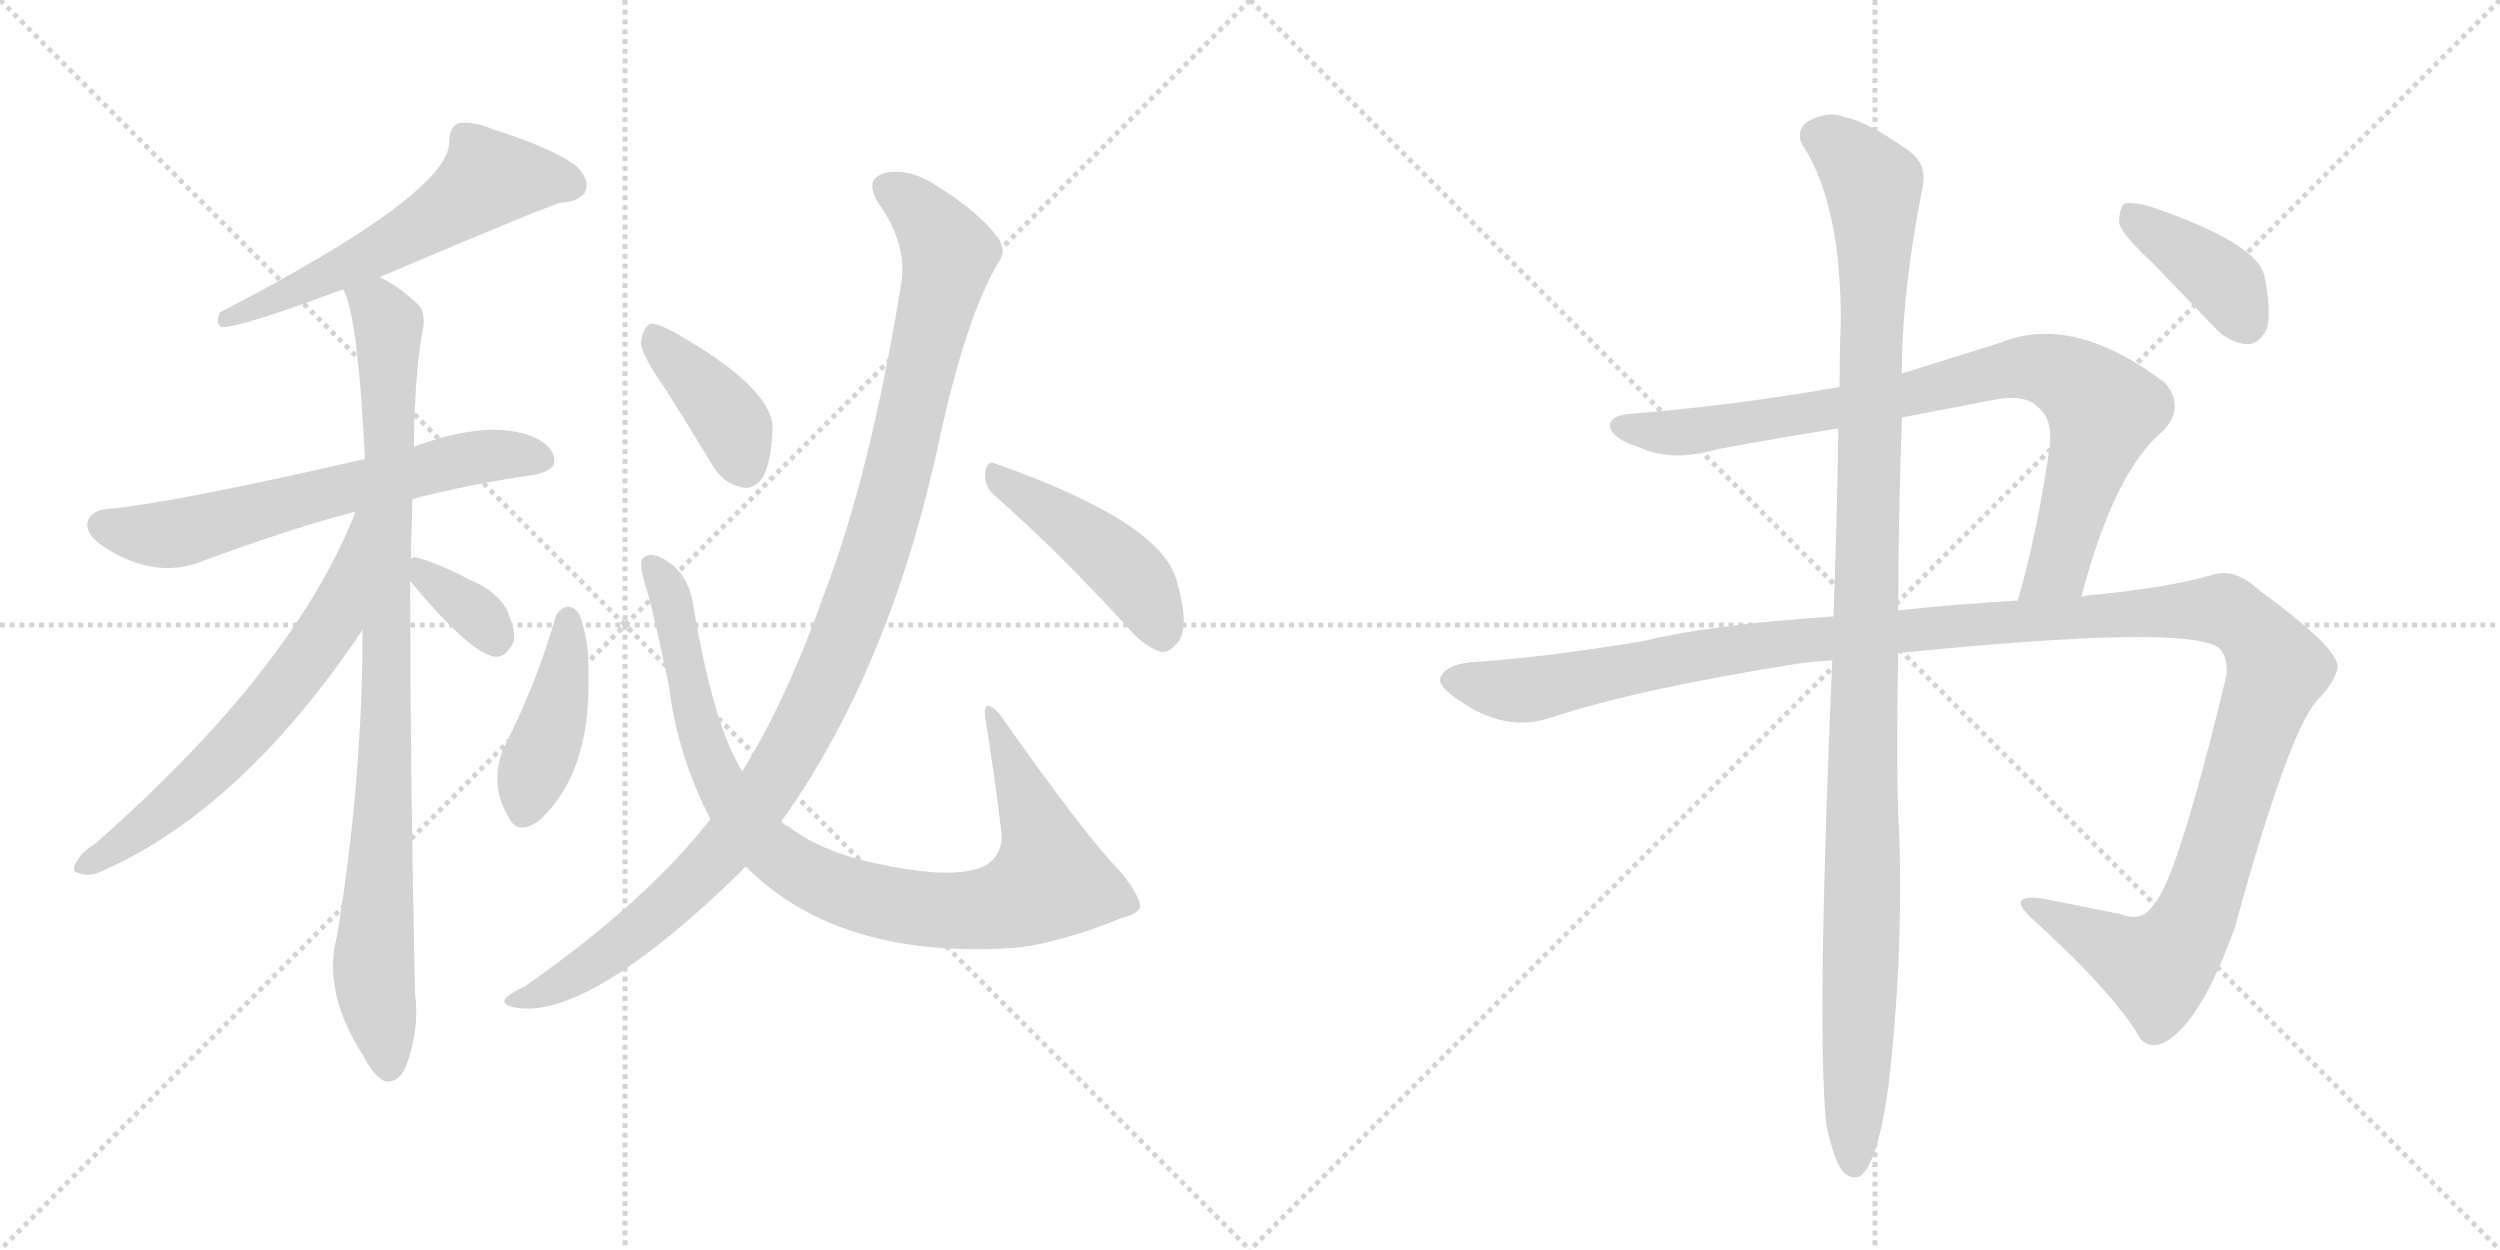 <svg version="1.1" viewBox="0 0 2048 1024" xmlns="http://www.w3.org/2000/svg">
  <g stroke="lightgray" stroke-dasharray="1,1" stroke-width="1" transform="scale(4, 4)">
    <line x1="0" y1="0" x2="256" y2="256"></line>
    <line x1="256" y1="0" x2="0" y2="256"></line>
    <line x1="128" y1="0" x2="128" y2="256"></line>
    <line x1="0" y1="128" x2="256" y2="128"></line>
    <line x1="256" y1="0" x2="512" y2="256"></line>
    <line x1="512" y1="0" x2="256" y2="256"></line>
    <line x1="384" y1="0" x2="384" y2="256"></line>
    <line x1="256" y1="128" x2="512" y2="128"></line>
  </g>
<g transform="scale(1, -1) translate(0, -850)">
   <style type="text/css">
    @keyframes keyframes0 {
      from {
       stroke: black;
       stroke-dashoffset: 577;
       stroke-width: 128;
       }
       65% {
       animation-timing-function: step-end;
       stroke: black;
       stroke-dashoffset: 0;
       stroke-width: 128;
       }
       to {
       stroke: black;
       stroke-width: 1024;
       }
       }
       #make-me-a-hanzi-animation-0 {
         animation: keyframes0 0.72s both;
         animation-delay: 0s;
         animation-timing-function: linear;
       }
    @keyframes keyframes1 {
      from {
       stroke: black;
       stroke-dashoffset: 626;
       stroke-width: 128;
       }
       67% {
       animation-timing-function: step-end;
       stroke: black;
       stroke-dashoffset: 0;
       stroke-width: 128;
       }
       to {
       stroke: black;
       stroke-width: 1024;
       }
       }
       #make-me-a-hanzi-animation-1 {
         animation: keyframes1 0.759s both;
         animation-delay: 0.72s;
         animation-timing-function: linear;
       }
    @keyframes keyframes2 {
      from {
       stroke: black;
       stroke-dashoffset: 907;
       stroke-width: 128;
       }
       75% {
       animation-timing-function: step-end;
       stroke: black;
       stroke-dashoffset: 0;
       stroke-width: 128;
       }
       to {
       stroke: black;
       stroke-width: 1024;
       }
       }
       #make-me-a-hanzi-animation-2 {
         animation: keyframes2 0.988s both;
         animation-delay: 1.479s;
         animation-timing-function: linear;
       }
    @keyframes keyframes3 {
      from {
       stroke: black;
       stroke-dashoffset: 653;
       stroke-width: 128;
       }
       68% {
       animation-timing-function: step-end;
       stroke: black;
       stroke-dashoffset: 0;
       stroke-width: 128;
       }
       to {
       stroke: black;
       stroke-width: 1024;
       }
       }
       #make-me-a-hanzi-animation-3 {
         animation: keyframes3 0.781s both;
         animation-delay: 2.467s;
         animation-timing-function: linear;
       }
    @keyframes keyframes4 {
      from {
       stroke: black;
       stroke-dashoffset: 348;
       stroke-width: 128;
       }
       53% {
       animation-timing-function: step-end;
       stroke: black;
       stroke-dashoffset: 0;
       stroke-width: 128;
       }
       to {
       stroke: black;
       stroke-width: 1024;
       }
       }
       #make-me-a-hanzi-animation-4 {
         animation: keyframes4 0.533s both;
         animation-delay: 3.249s;
         animation-timing-function: linear;
       }
    @keyframes keyframes5 {
      from {
       stroke: black;
       stroke-dashoffset: 418;
       stroke-width: 128;
       }
       58% {
       animation-timing-function: step-end;
       stroke: black;
       stroke-dashoffset: 0;
       stroke-width: 128;
       }
       to {
       stroke: black;
       stroke-width: 1024;
       }
       }
       #make-me-a-hanzi-animation-5 {
         animation: keyframes5 0.59s both;
         animation-delay: 3.782s;
         animation-timing-function: linear;
       }
    @keyframes keyframes6 {
      from {
       stroke: black;
       stroke-dashoffset: 905;
       stroke-width: 128;
       }
       75% {
       animation-timing-function: step-end;
       stroke: black;
       stroke-dashoffset: 0;
       stroke-width: 128;
       }
       to {
       stroke: black;
       stroke-width: 1024;
       }
       }
       #make-me-a-hanzi-animation-6 {
         animation: keyframes6 0.986s both;
         animation-delay: 4.372s;
         animation-timing-function: linear;
       }
    @keyframes keyframes7 {
      from {
       stroke: black;
       stroke-dashoffset: 393;
       stroke-width: 128;
       }
       56% {
       animation-timing-function: step-end;
       stroke: black;
       stroke-dashoffset: 0;
       stroke-width: 128;
       }
       to {
       stroke: black;
       stroke-width: 1024;
       }
       }
       #make-me-a-hanzi-animation-7 {
         animation: keyframes7 0.57s both;
         animation-delay: 5.358s;
         animation-timing-function: linear;
       }
    @keyframes keyframes8 {
      from {
       stroke: black;
       stroke-dashoffset: 1071;
       stroke-width: 128;
       }
       78% {
       animation-timing-function: step-end;
       stroke: black;
       stroke-dashoffset: 0;
       stroke-width: 128;
       }
       to {
       stroke: black;
       stroke-width: 1024;
       }
       }
       #make-me-a-hanzi-animation-8 {
         animation: keyframes8 1.122s both;
         animation-delay: 5.928s;
         animation-timing-function: linear;
       }
    @keyframes keyframes9 {
      from {
       stroke: black;
       stroke-dashoffset: 447;
       stroke-width: 128;
       }
       59% {
       animation-timing-function: step-end;
       stroke: black;
       stroke-dashoffset: 0;
       stroke-width: 128;
       }
       to {
       stroke: black;
       stroke-width: 1024;
       }
       }
       #make-me-a-hanzi-animation-9 {
         animation: keyframes9 0.614s both;
         animation-delay: 7.05s;
         animation-timing-function: linear;
       }
    @keyframes keyframes10 {
      from {
       stroke: black;
       stroke-dashoffset: 836;
       stroke-width: 128;
       }
       73% {
       animation-timing-function: step-end;
       stroke: black;
       stroke-dashoffset: 0;
       stroke-width: 128;
       }
       to {
       stroke: black;
       stroke-width: 1024;
       }
       }
       #make-me-a-hanzi-animation-10 {
         animation: keyframes10 0.93s both;
         animation-delay: 7.664s;
         animation-timing-function: linear;
       }
    @keyframes keyframes11 {
      from {
       stroke: black;
       stroke-dashoffset: 1338;
       stroke-width: 128;
       }
       81% {
       animation-timing-function: step-end;
       stroke: black;
       stroke-dashoffset: 0;
       stroke-width: 128;
       }
       to {
       stroke: black;
       stroke-width: 1024;
       }
       }
       #make-me-a-hanzi-animation-11 {
         animation: keyframes11 1.339s both;
         animation-delay: 8.594s;
         animation-timing-function: linear;
       }
    @keyframes keyframes12 {
      from {
       stroke: black;
       stroke-dashoffset: 1120;
       stroke-width: 128;
       }
       78% {
       animation-timing-function: step-end;
       stroke: black;
       stroke-dashoffset: 0;
       stroke-width: 128;
       }
       to {
       stroke: black;
       stroke-width: 1024;
       }
       }
       #make-me-a-hanzi-animation-12 {
         animation: keyframes12 1.161s both;
         animation-delay: 9.933s;
         animation-timing-function: linear;
       }
    @keyframes keyframes13 {
      from {
       stroke: black;
       stroke-dashoffset: 390;
       stroke-width: 128;
       }
       56% {
       animation-timing-function: step-end;
       stroke: black;
       stroke-dashoffset: 0;
       stroke-width: 128;
       }
       to {
       stroke: black;
       stroke-width: 1024;
       }
       }
       #make-me-a-hanzi-animation-13 {
         animation: keyframes13 0.567s both;
         animation-delay: 11.094s;
         animation-timing-function: linear;
       }
</style>
<path d="M 311 623 Q 452 683 460 684 Q 476 685 480 694 Q 483 704 471 715 Q 449 730 404 744 Q 388 751 375 749 Q 368 745 368 734 Q 369 692 180 594 Q 176 584 182 582 Q 198 582 281 613 L 311 623 Z" fill="lightgray"></path> 
<path d="M 337 441 Q 383 453 437 461 Q 453 464 454 471 Q 455 484 437 492 Q 401 507 339 484 L 299 474 Q 142 438 88 433 Q 75 432 72 423 Q 69 413 85 402 Q 127 375 165 390 Q 238 417 288 430 Q 289 431 291 430 L 337 441 Z" fill="lightgray"></path> 
<path d="M 339 484 Q 340 551 347 583 Q 348 596 342 601 Q 326 616 311 623 C 285 639 272 641 281 613 Q 293 594 299 474 L 297 334 Q 297 210 276 83 Q 264 38 297 -14 Q 307 -33 316 -36 Q 326 -37 332 -25 Q 344 6 340 36 Q 336 220 336 374 L 339 484 Z" fill="lightgray"></path> 
<path d="M 336 392 Q 336 416 337 441 C 338 471 302 458 291 430 Q 240 301 77 158 Q 71 155 66 149 Q 56 136 64 135 Q 73 131 85 137 Q 199 188 297 334 C 314 359 336 391 336 392 Z" fill="lightgray"></path> 
<path d="M 336 374 Q 384 316 405 312 Q 415 311 421 325 Q 422 335 415 351 Q 406 366 387 374 Q 356 390 342 393 Q 338 394 336 392 C 325 388 325 388 336 374 Z" fill="lightgray"></path> 
<path d="M 455 344 Q 439 289 413 238 Q 400 208 417 180 Q 424 165 442 178 Q 484 217 482 296 Q 483 324 475 346 Q 471 353 465 353 Q 458 352 455 344 Z" fill="lightgray"></path> 
<path d="M 611 140 Q 689 62 838 74 Q 839 75 843 75 Q 877 81 919 98 Q 935 102 934 109 Q 931 121 915 139 Q 888 167 821 262 Q 815 271 809 272 Q 806 271 807 263 Q 814 220 820 171 Q 823 152 809 142 Q 782 126 700 147 Q 666 157 646 173 Q 643 174 640 177 L 608 218 Q 584 257 568 354 Q 564 379 547 390 Q 534 399 527 393 Q 523 390 528 373 Q 535 351 548 288 Q 555 231 582 179 L 611 140 Z" fill="lightgray"></path> 
<path d="M 544 533 Q 563 503 583 470 Q 592 454 607 451 Q 617 448 625 459 Q 632 472 633 501 Q 630 534 552 578 Q 539 585 533 585 Q 527 582 525 570 Q 525 560 544 533 Z" fill="lightgray"></path> 
<path d="M 582 179 Q 530 112 430 42 Q 417 36 414 32 Q 410 26 426 24 Q 486 18 608 137 Q 608 138 611 140 L 640 177 Q 730 303 770 492 Q 792 592 818 635 Q 825 645 817 656 Q 801 677 767 698 Q 748 711 728 709 Q 706 705 720 683 Q 744 649 738 616 Q 713 462 675 363 Q 645 278 608 218 L 582 179 Z" fill="lightgray"></path> 
<path d="M 816 443 Q 865 400 923 337 Q 936 321 951 316 Q 958 315 965 324 Q 975 336 964 374 Q 952 422 816 470 Q 809 474 807 463 Q 806 451 816 443 Z" fill="lightgray"></path> 
<path d="M 1705 361 Q 1732 464 1772 497 Q 1790 516 1774 536 Q 1698 594 1638 569 L 1558 544 L 1507 533 Q 1422 518 1336 511 Q 1318 510 1319 500 Q 1322 490 1342 484 Q 1369 471 1407 482 Q 1455 491 1506 499 L 1558 508 L 1631 522 Q 1659 528 1670 516 Q 1682 506 1679 483 Q 1669 414 1653 358 C 1645 329 1697 332 1705 361 Z" fill="lightgray"></path> 
<path d="M 1555 315 Q 1793 339 1818 319 Q 1825 312 1824 297 Q 1784 131 1765 110 Q 1755 94 1738 101 L 1673 114 Q 1643 118 1664 98 Q 1725 43 1750 5 Q 1757 -11 1773 -4 Q 1803 12 1831 91 Q 1877 259 1901 279 Q 1920 301 1913 310 Q 1906 326 1850 367 Q 1831 385 1812 379 Q 1778 369 1718 363 Q 1711 363 1705 361 L 1653 358 Q 1601 355 1555 350 L 1502 345 Q 1399 338 1347 325 Q 1269 312 1212 308 Q 1185 307 1180 295 Q 1177 288 1197 275 Q 1234 250 1270 262 Q 1343 286 1477 307 Q 1487 308 1501 309 L 1555 315 Z" fill="lightgray"></path> 
<path d="M 1496 -71 Q 1502 -99 1509 -109 Q 1515 -116 1523 -114 Q 1538 -105 1547 -40 Q 1559 63 1556 164 Q 1553 207 1555 315 L 1555 350 Q 1555 420 1558 508 L 1558 544 Q 1558 611 1575 697 Q 1579 716 1563 727 Q 1529 751 1511 754 Q 1498 760 1480 750 Q 1470 741 1478 729 Q 1508 681 1508 587 Q 1507 562 1507 533 L 1506 499 Q 1505 429 1502 345 L 1501 309 Q 1488 11 1496 -71 Z" fill="lightgray"></path> 
<path d="M 1763 635 L 1814 582 Q 1826 569 1841 568 Q 1851 568 1857 581 Q 1861 594 1855 624 Q 1849 651 1761 681 Q 1746 685 1740 683 Q 1736 679 1736 667 Q 1739 657 1763 635 Z" fill="lightgray"></path> 
      <clipPath id="make-me-a-hanzi-clip-0">
      <path d="M 311 623 Q 452 683 460 684 Q 476 685 480 694 Q 483 704 471 715 Q 449 730 404 744 Q 388 751 375 749 Q 368 745 368 734 Q 369 692 180 594 Q 176 584 182 582 Q 198 582 281 613 L 311 623 Z" fill="lightgray"></path>
      </clipPath>
      <path clip-path="url(#make-me-a-hanzi-clip-0)" d="M 469 698 L 401 704 L 316 646 L 227 605 L 219 607 L 212 598 L 193 598 L 184 589 " fill="none" id="make-me-a-hanzi-animation-0" stroke-dasharray="449 898" stroke-linecap="round"></path>

      <clipPath id="make-me-a-hanzi-clip-1">
      <path d="M 337 441 Q 383 453 437 461 Q 453 464 454 471 Q 455 484 437 492 Q 401 507 339 484 L 299 474 Q 142 438 88 433 Q 75 432 72 423 Q 69 413 85 402 Q 127 375 165 390 Q 238 417 288 430 Q 289 431 291 430 L 337 441 Z" fill="lightgray"></path>
      </clipPath>
      <path clip-path="url(#make-me-a-hanzi-clip-1)" d="M 83 420 L 101 414 L 151 414 L 370 472 L 417 478 L 444 474 " fill="none" id="make-me-a-hanzi-animation-1" stroke-dasharray="498 996" stroke-linecap="round"></path>

      <clipPath id="make-me-a-hanzi-clip-2">
      <path d="M 339 484 Q 340 551 347 583 Q 348 596 342 601 Q 326 616 311 623 C 285 639 272 641 281 613 Q 293 594 299 474 L 297 334 Q 297 210 276 83 Q 264 38 297 -14 Q 307 -33 316 -36 Q 326 -37 332 -25 Q 344 6 340 36 Q 336 220 336 374 L 339 484 Z" fill="lightgray"></path>
      </clipPath>
      <path clip-path="url(#make-me-a-hanzi-clip-2)" d="M 289 614 L 318 583 L 316 235 L 306 53 L 318 -24 " fill="none" id="make-me-a-hanzi-animation-2" stroke-dasharray="779 1558" stroke-linecap="round"></path>

      <clipPath id="make-me-a-hanzi-clip-3">
      <path d="M 336 392 Q 336 416 337 441 C 338 471 302 458 291 430 Q 240 301 77 158 Q 71 155 66 149 Q 56 136 64 135 Q 73 131 85 137 Q 199 188 297 334 C 314 359 336 391 336 392 Z" fill="lightgray"></path>
      </clipPath>
      <path clip-path="url(#make-me-a-hanzi-clip-3)" d="M 330 435 L 272 339 L 212 260 L 129 181 L 70 141 " fill="none" id="make-me-a-hanzi-animation-3" stroke-dasharray="525 1050" stroke-linecap="round"></path>

      <clipPath id="make-me-a-hanzi-clip-4">
      <path d="M 336 374 Q 384 316 405 312 Q 415 311 421 325 Q 422 335 415 351 Q 406 366 387 374 Q 356 390 342 393 Q 338 394 336 392 C 325 388 325 388 336 374 Z" fill="lightgray"></path>
      </clipPath>
      <path clip-path="url(#make-me-a-hanzi-clip-4)" d="M 340 388 L 352 372 L 390 348 L 406 326 " fill="none" id="make-me-a-hanzi-animation-4" stroke-dasharray="220 440" stroke-linecap="round"></path>

      <clipPath id="make-me-a-hanzi-clip-5">
      <path d="M 455 344 Q 439 289 413 238 Q 400 208 417 180 Q 424 165 442 178 Q 484 217 482 296 Q 483 324 475 346 Q 471 353 465 353 Q 458 352 455 344 Z" fill="lightgray"></path>
      </clipPath>
      <path clip-path="url(#make-me-a-hanzi-clip-5)" d="M 465 343 L 460 287 L 430 186 " fill="none" id="make-me-a-hanzi-animation-5" stroke-dasharray="290 580" stroke-linecap="round"></path>

      <clipPath id="make-me-a-hanzi-clip-6">
      <path d="M 611 140 Q 689 62 838 74 Q 839 75 843 75 Q 877 81 919 98 Q 935 102 934 109 Q 931 121 915 139 Q 888 167 821 262 Q 815 271 809 272 Q 806 271 807 263 Q 814 220 820 171 Q 823 152 809 142 Q 782 126 700 147 Q 666 157 646 173 Q 643 174 640 177 L 608 218 Q 584 257 568 354 Q 564 379 547 390 Q 534 399 527 393 Q 523 390 528 373 Q 535 351 548 288 Q 555 231 582 179 L 611 140 Z" fill="lightgray"></path>
      </clipPath>
      <path clip-path="url(#make-me-a-hanzi-clip-6)" d="M 533 388 L 551 357 L 571 257 L 591 207 L 632 152 L 677 125 L 743 107 L 791 104 L 826 109 L 860 129 L 850 173 L 814 266 " fill="none" id="make-me-a-hanzi-animation-6" stroke-dasharray="777 1554" stroke-linecap="round"></path>

      <clipPath id="make-me-a-hanzi-clip-7">
      <path d="M 544 533 Q 563 503 583 470 Q 592 454 607 451 Q 617 448 625 459 Q 632 472 633 501 Q 630 534 552 578 Q 539 585 533 585 Q 527 582 525 570 Q 525 560 544 533 Z" fill="lightgray"></path>
      </clipPath>
      <path clip-path="url(#make-me-a-hanzi-clip-7)" d="M 535 578 L 591 515 L 611 466 " fill="none" id="make-me-a-hanzi-animation-7" stroke-dasharray="265 530" stroke-linecap="round"></path>

      <clipPath id="make-me-a-hanzi-clip-8">
      <path d="M 582 179 Q 530 112 430 42 Q 417 36 414 32 Q 410 26 426 24 Q 486 18 608 137 Q 608 138 611 140 L 640 177 Q 730 303 770 492 Q 792 592 818 635 Q 825 645 817 656 Q 801 677 767 698 Q 748 711 728 709 Q 706 705 720 683 Q 744 649 738 616 Q 713 462 675 363 Q 645 278 608 218 L 582 179 Z" fill="lightgray"></path>
      </clipPath>
      <path clip-path="url(#make-me-a-hanzi-clip-8)" d="M 728 695 L 750 681 L 777 642 L 721 409 L 678 295 L 632 208 L 585 144 L 486 60 L 421 29 " fill="none" id="make-me-a-hanzi-animation-8" stroke-dasharray="943 1886" stroke-linecap="round"></path>

      <clipPath id="make-me-a-hanzi-clip-9">
      <path d="M 816 443 Q 865 400 923 337 Q 936 321 951 316 Q 958 315 965 324 Q 975 336 964 374 Q 952 422 816 470 Q 809 474 807 463 Q 806 451 816 443 Z" fill="lightgray"></path>
      </clipPath>
      <path clip-path="url(#make-me-a-hanzi-clip-9)" d="M 817 459 L 918 387 L 935 368 L 952 330 " fill="none" id="make-me-a-hanzi-animation-9" stroke-dasharray="319 638" stroke-linecap="round"></path>

      <clipPath id="make-me-a-hanzi-clip-10">
      <path d="M 1705 361 Q 1732 464 1772 497 Q 1790 516 1774 536 Q 1698 594 1638 569 L 1558 544 L 1507 533 Q 1422 518 1336 511 Q 1318 510 1319 500 Q 1322 490 1342 484 Q 1369 471 1407 482 Q 1455 491 1506 499 L 1558 508 L 1631 522 Q 1659 528 1670 516 Q 1682 506 1679 483 Q 1669 414 1653 358 C 1645 329 1697 332 1705 361 Z" fill="lightgray"></path>
      </clipPath>
      <path clip-path="url(#make-me-a-hanzi-clip-10)" d="M 1328 500 L 1383 496 L 1549 523 L 1652 549 L 1684 545 L 1723 514 L 1690 397 L 1684 383 L 1659 364 " fill="none" id="make-me-a-hanzi-animation-10" stroke-dasharray="708 1416" stroke-linecap="round"></path>

      <clipPath id="make-me-a-hanzi-clip-11">
      <path d="M 1555 315 Q 1793 339 1818 319 Q 1825 312 1824 297 Q 1784 131 1765 110 Q 1755 94 1738 101 L 1673 114 Q 1643 118 1664 98 Q 1725 43 1750 5 Q 1757 -11 1773 -4 Q 1803 12 1831 91 Q 1877 259 1901 279 Q 1920 301 1913 310 Q 1906 326 1850 367 Q 1831 385 1812 379 Q 1778 369 1718 363 Q 1711 363 1705 361 L 1653 358 Q 1601 355 1555 350 L 1502 345 Q 1399 338 1347 325 Q 1269 312 1212 308 Q 1185 307 1180 295 Q 1177 288 1197 275 Q 1234 250 1270 262 Q 1343 286 1477 307 Q 1487 308 1501 309 L 1555 315 Z" fill="lightgray"></path>
      </clipPath>
      <path clip-path="url(#make-me-a-hanzi-clip-11)" d="M 1189 293 L 1257 285 L 1455 324 L 1729 347 L 1813 351 L 1842 338 L 1865 302 L 1813 136 L 1784 75 L 1763 58 L 1665 108 " fill="none" id="make-me-a-hanzi-animation-11" stroke-dasharray="1210 2420" stroke-linecap="round"></path>

      <clipPath id="make-me-a-hanzi-clip-12">
      <path d="M 1496 -71 Q 1502 -99 1509 -109 Q 1515 -116 1523 -114 Q 1538 -105 1547 -40 Q 1559 63 1556 164 Q 1553 207 1555 315 L 1555 350 Q 1555 420 1558 508 L 1558 544 Q 1558 611 1575 697 Q 1579 716 1563 727 Q 1529 751 1511 754 Q 1498 760 1480 750 Q 1470 741 1478 729 Q 1508 681 1508 587 Q 1507 562 1507 533 L 1506 499 Q 1505 429 1502 345 L 1501 309 Q 1488 11 1496 -71 Z" fill="lightgray"></path>
      </clipPath>
      <path clip-path="url(#make-me-a-hanzi-clip-12)" d="M 1489 739 L 1523 713 L 1535 696 L 1536 678 L 1519 -104 " fill="none" id="make-me-a-hanzi-animation-12" stroke-dasharray="992 1984" stroke-linecap="round"></path>

      <clipPath id="make-me-a-hanzi-clip-13">
      <path d="M 1763 635 L 1814 582 Q 1826 569 1841 568 Q 1851 568 1857 581 Q 1861 594 1855 624 Q 1849 651 1761 681 Q 1746 685 1740 683 Q 1736 679 1736 667 Q 1739 657 1763 635 Z" fill="lightgray"></path>
      </clipPath>
      <path clip-path="url(#make-me-a-hanzi-clip-13)" d="M 1745 677 L 1825 616 L 1840 586 " fill="none" id="make-me-a-hanzi-animation-13" stroke-dasharray="262 524" stroke-linecap="round"></path>

</g>
</svg>
